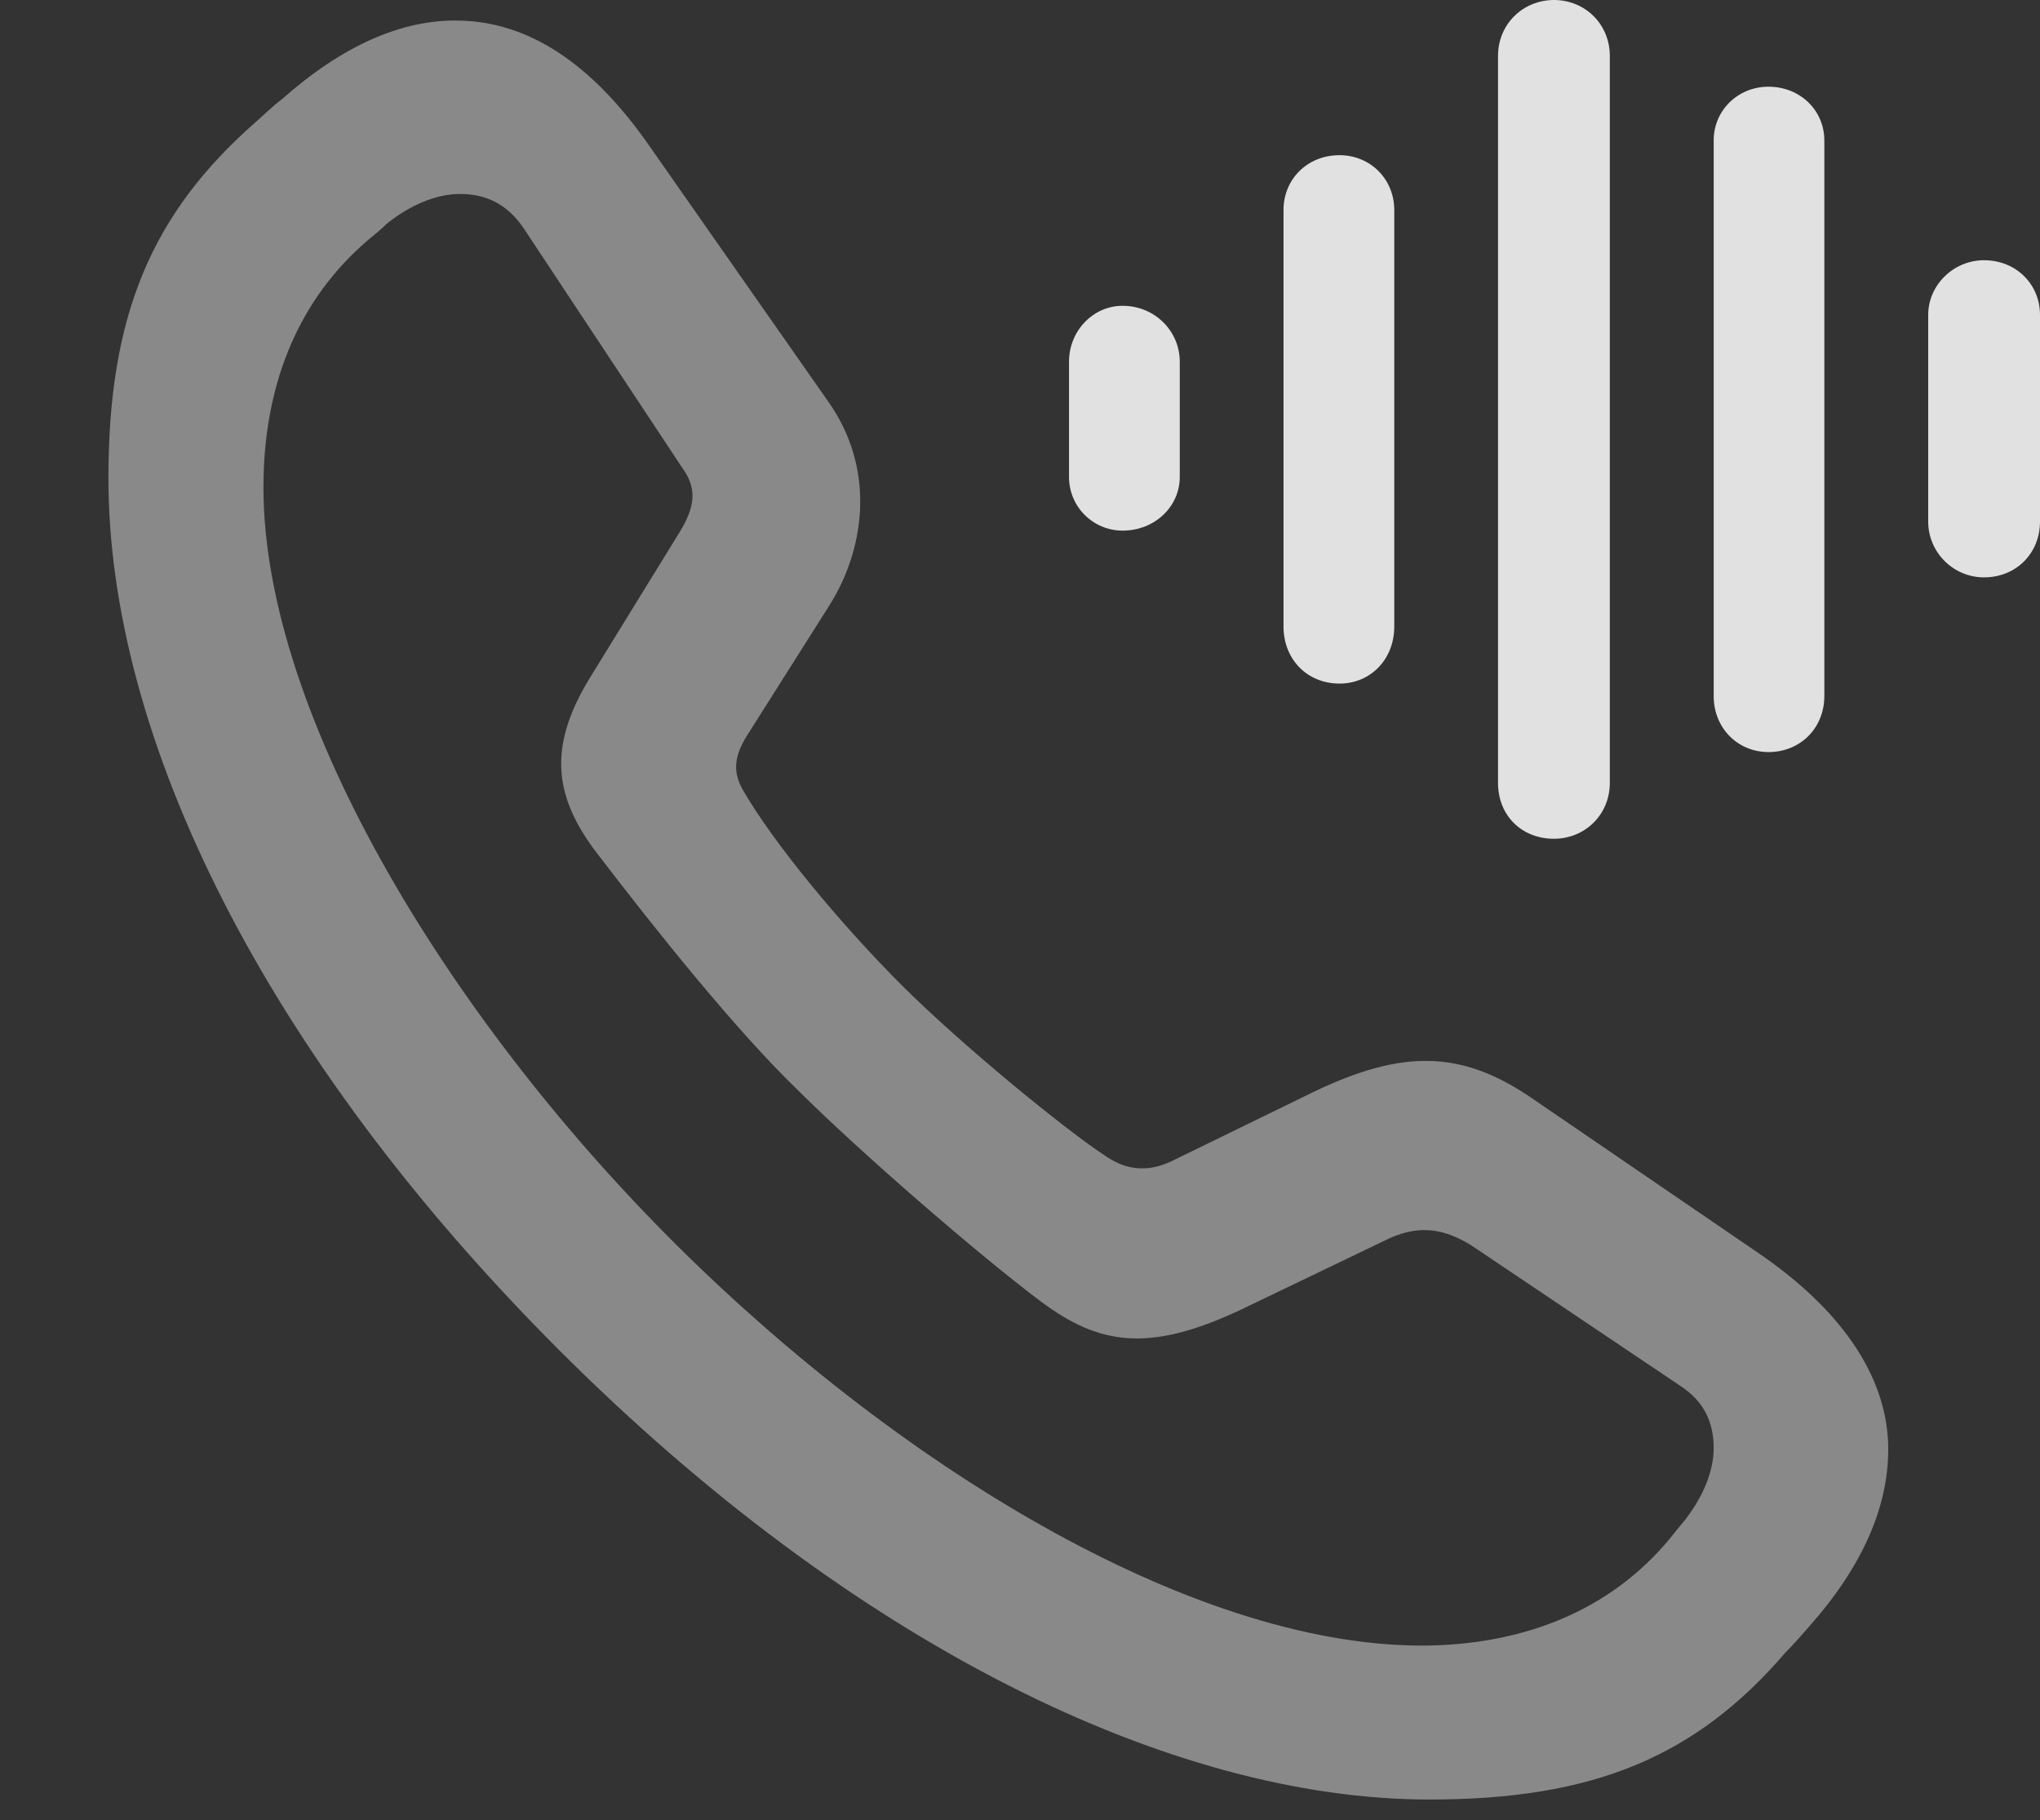 <?xml version="1.0" encoding="UTF-8"?>
<!--Generator: Apple Native CoreSVG 341-->
<!DOCTYPE svg
PUBLIC "-//W3C//DTD SVG 1.1//EN"
       "http://www.w3.org/Graphics/SVG/1.1/DTD/svg11.dtd">
<svg version="1.1" xmlns="http://www.w3.org/2000/svg" xmlns:xlink="http://www.w3.org/1999/xlink" viewBox="0 0 17.461 15.576">
 <rect x="0" y="0" width="17.461" height="15.576" fill="#333333" stroke="none"/>
 <g>
  <rect height="15.576" opacity="0" width="17.461" x="0" y="0"/>
  <path d="M12.236 15.4C13.633 15.4 14.512 15.039 15.283 14.141C15.352 14.072 15.42 13.994 15.488 13.916C15.947 13.398 16.162 12.891 16.162 12.402C16.162 11.826 15.81 11.25 15.078 10.742L13.135 9.414C12.52 8.984 12.012 8.975 11.24 9.346L10.059 9.922C9.854 10.029 9.658 10.029 9.463 9.893C9.131 9.678 8.232 8.945 7.715 8.428C7.197 7.91 6.621 7.217 6.357 6.758C6.27 6.602 6.279 6.465 6.416 6.26L7.09 5.195C7.393 4.727 7.51 4.033 7.09 3.438L5.566 1.26C5.059 0.527 4.512 0.186 3.926 0.176C3.438 0.166 2.93 0.391 2.412 0.85C2.334 0.908 2.266 0.977 2.188 1.045C1.299 1.826 0.928 2.695 0.928 4.092C0.928 6.309 2.256 9.023 4.785 11.553C7.295 14.062 10.02 15.4 12.236 15.4ZM12.246 14.082C10.293 14.121 7.754 12.607 5.781 10.645C3.809 8.682 2.207 6.035 2.256 4.082C2.275 3.252 2.568 2.549 3.154 2.051C3.213 2.002 3.262 1.963 3.311 1.914C3.506 1.758 3.73 1.66 3.936 1.66C4.15 1.66 4.336 1.738 4.482 1.953L5.84 4.004C5.967 4.18 5.957 4.336 5.801 4.58L5.049 5.801C4.678 6.406 4.746 6.836 5.127 7.324C5.605 7.949 6.299 8.818 6.826 9.326C7.344 9.844 8.379 10.742 8.916 11.143C9.404 11.504 9.824 11.582 10.615 11.211L11.895 10.596C12.158 10.479 12.363 10.518 12.588 10.654L14.375 11.855C14.59 11.992 14.668 12.178 14.668 12.393C14.668 12.598 14.57 12.822 14.414 13.018C14.365 13.076 14.326 13.125 14.287 13.174C13.789 13.77 13.076 14.062 12.246 14.082Z" fill="white" fill-opacity="0.425"/>
  <path d="M16.982 4.941C17.256 4.941 17.461 4.736 17.461 4.463L17.461 2.695C17.461 2.432 17.256 2.227 16.982 2.227C16.719 2.227 16.504 2.441 16.504 2.695L16.504 4.463C16.504 4.727 16.719 4.941 16.982 4.941Z" fill="white" fill-opacity="0.85"/>
  <path d="M15.137 6.436C15.41 6.436 15.615 6.23 15.615 5.957L15.615 1.201C15.615 0.947 15.41 0.742 15.137 0.742C14.873 0.742 14.668 0.947 14.668 1.201L14.668 5.957C14.668 6.23 14.873 6.436 15.137 6.436Z" fill="white" fill-opacity="0.85"/>
  <path d="M13.301 7.178C13.565 7.178 13.779 6.973 13.779 6.699L13.779 0.479C13.779 0.205 13.565 0 13.301 0C13.037 0 12.822 0.205 12.822 0.479L12.822 6.699C12.822 6.982 13.027 7.178 13.301 7.178Z" fill="white" fill-opacity="0.85"/>
  <path d="M11.465 5.85C11.729 5.85 11.934 5.645 11.934 5.361L11.934 1.797C11.934 1.533 11.729 1.328 11.465 1.328C11.191 1.328 10.986 1.533 10.986 1.797L10.986 5.361C10.986 5.645 11.191 5.85 11.465 5.85Z" fill="white" fill-opacity="0.85"/>
  <path d="M9.609 4.541C9.883 4.541 10.098 4.336 10.098 4.082L10.098 3.096C10.098 2.832 9.883 2.617 9.609 2.617C9.355 2.617 9.15 2.832 9.15 3.096L9.15 4.082C9.15 4.336 9.355 4.541 9.609 4.541Z" fill="white" fill-opacity="0.85"/>
 </g>
</svg>

